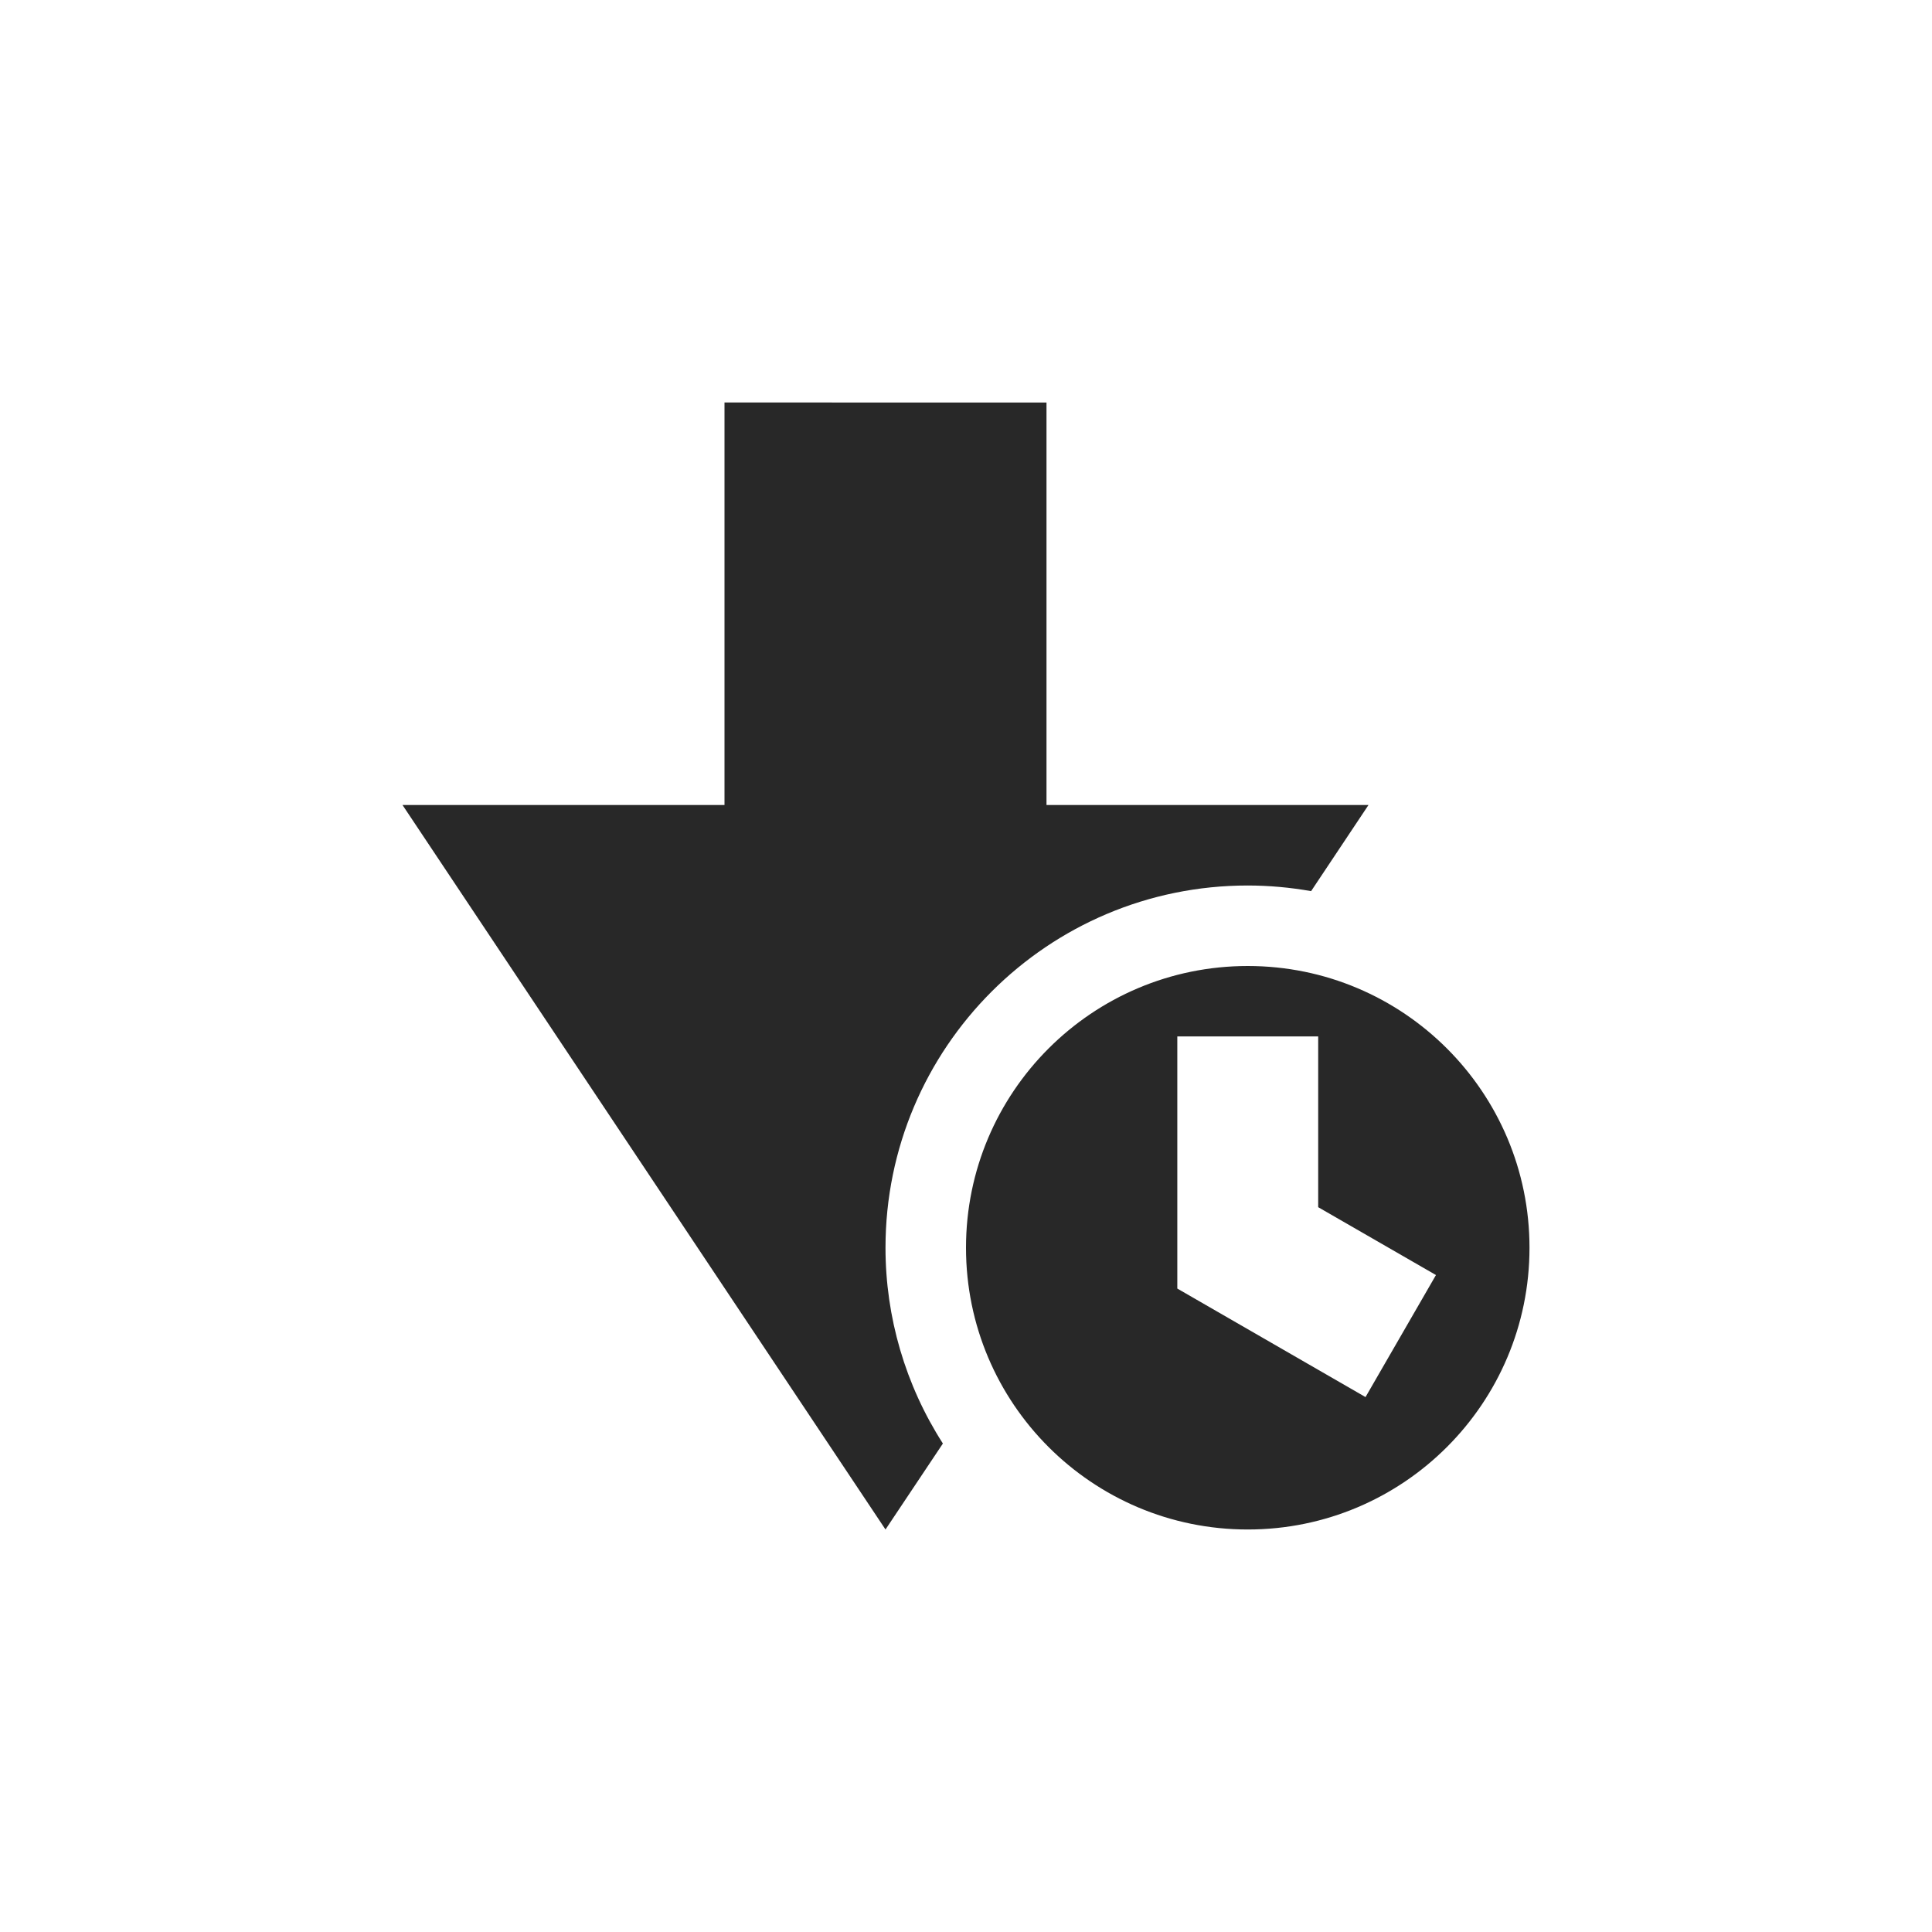 <svg width="24" height="24" version="1.1" xmlns="http://www.w3.org/2000/svg">
  <defs>
    <style id="current-color-scheme" type="text/css">.ColorScheme-Text { color:#282828; } .ColorScheme-Highlight { color:#458588; }</style>
  </defs>
  <path class="ColorScheme-Text" d="m9 5v5h-4l6 9 0.713-1.068c-0.466-0.726-0.713-1.57-0.713-2.432 0-2.485 2.015-4.5 4.5-4.5 0.264 3.1e-4 0.527 0.024 0.787 0.07l0.713-1.07h-4v-5zm6.5 7c-1.933 0-3.5 1.567-3.5 3.5s1.567 3.5 3.5 3.5 3.5-1.567 3.5-3.5-1.567-3.5-3.5-3.5zm-0.875 0.875h1.75v2.121l1.463 0.843-0.875 1.516-2.338-1.348z" fill="currentColor"/>
</svg>
